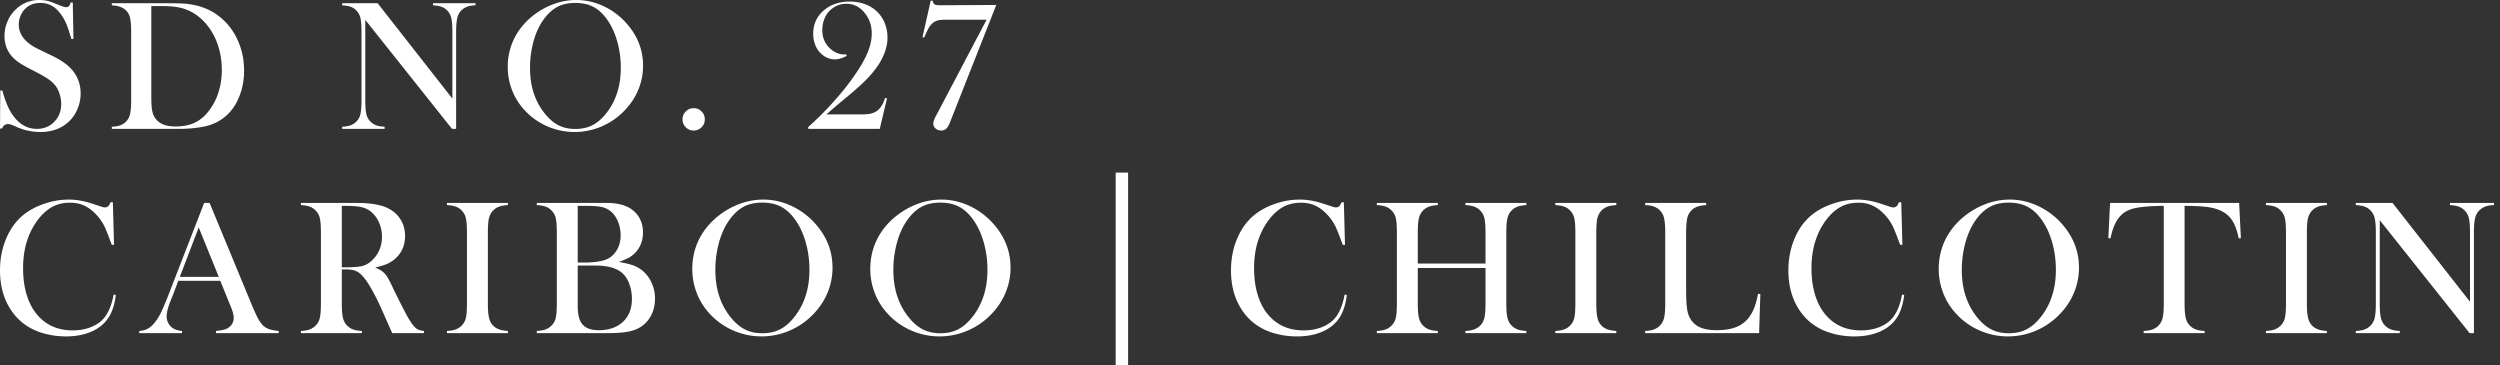 <svg xmlns="http://www.w3.org/2000/svg" width="267" height="39" viewBox="0 0 267 39"><rect x="0" y="0" width="267" height="39" fill="#333333" stroke="none"/><path fill="#fff" d="M106.401.53l-4.787 12.142-.197.501c-.111.269-.237.464-.378.585a.778.778 0 0 1-.526.182.862.862 0 0 1-.59-.216.67.67 0 0 1-.246-.521c0-.184.082-.436.246-.757l.206-.384 5.24-9.958h-4.286c-.354 0-.626.018-.816.054-.19.036-.357.1-.501.192a1.73 1.73 0 0 0-.492.496c-.131.2-.301.542-.511 1.027l-.05.118h-.196L99.402.07h.206c.046.216.118.352.217.408.098.056.31.083.639.083zM93.958 13.764h-7.639v-.197a33.704 33.704 0 0 0 2.42-2.388c.808-.879 1.5-1.711 2.076-2.497.812-1.102 1.396-2.052 1.752-2.851.357-.8.535-1.547.535-2.242 0-.937-.3-1.73-.9-2.379-.504-.537-1.104-.806-1.803-.806-.607 0-1.14.19-1.596.57-.314.25-.555.57-.725.964-.17.393-.255.822-.255 1.287 0 .76.255 1.39.764 1.888.222.223.469.395.74.516a1.965 1.965 0 0 0 1.043.172l.058.167c-.478.25-.894.374-1.248.374-.557 0-1.055-.207-1.494-.62a2.47 2.47 0 0 1-.62-.924 3.197 3.197 0 0 1-.216-1.18c0-1.002.36-1.825 1.081-2.467.747-.655 1.688-.983 2.822-.983a4.65 4.65 0 0 1 1.715.31 3.48 3.48 0 0 1 1.322.89c.322.34.567.74.738 1.199.17.459.255.937.255 1.435 0 .983-.344 1.99-1.032 3.018a10.58 10.58 0 0 1-1.21 1.46c-.471.482-1.126 1.073-1.965 1.774-1.075.885-1.845 1.54-2.31 1.967h3.548c.597 0 1.02-.036 1.269-.109.334-.091.612-.258.835-.5.25-.27.45-.653.6-1.151l.216.04zm-19.874-2.212c.328 0 .608.116.84.35.233.232.35.515.35.85 0 .327-.117.607-.35.84a1.146 1.146 0 0 1-.84.349c-.328 0-.608-.116-.84-.349a1.146 1.146 0 0 1-.35-.84c0-.335.117-.618.35-.85.232-.234.512-.35.84-.35zM56.607 7.29c0 1.902.518 3.505 1.553 4.81.466.584.959 1.009 1.48 1.274.52.266 1.122.399 1.804.399.688 0 1.292-.131 1.813-.394.521-.262 1.018-.688 1.49-1.279 1.035-1.31 1.553-2.928 1.553-4.85a10.28 10.28 0 0 0-.428-2.995c-.285-.942-.686-1.74-1.204-2.396-.42-.538-.886-.93-1.4-1.175-.515-.246-1.123-.37-1.824-.37-.695 0-1.296.122-1.804.365-.508.242-.978.636-1.411 1.18-.518.65-.918 1.446-1.2 2.39a10.583 10.583 0 0 0-.422 3.04zm-2.38-.148a6.74 6.74 0 0 1 .709-3.064c.472-.941 1.16-1.763 2.064-2.465A7.978 7.978 0 0 1 59.183.418a6.823 6.823 0 0 1 5.289.246 7.515 7.515 0 0 1 2.477 1.874c1.153 1.312 1.73 2.804 1.73 4.476 0 .84-.15 1.65-.452 2.43a6.9 6.9 0 0 1-1.318 2.135 7.416 7.416 0 0 1-2.511 1.86 7.256 7.256 0 0 1-3.033.658 7.221 7.221 0 0 1-2.989-.64 7.131 7.131 0 0 1-2.457-1.81 6.56 6.56 0 0 1-1.254-2.08 6.846 6.846 0 0 1-.437-2.425zM39.013 2.123v8.553c0 .675.038 1.173.113 1.494a1.663 1.663 0 0 0 1.042 1.21c.233.085.536.137.91.157v.226h-4.532v-.226c.373-.02.676-.072.909-.157a1.65 1.65 0 0 0 1.042-1.214c.075-.325.113-.821.113-1.49V3.421c0-.662-.038-1.155-.113-1.48a1.665 1.665 0 0 0-.418-.8 1.569 1.569 0 0 0-.614-.414c-.233-.085-.54-.137-.92-.157V.344h3.785l7.983 10.185V3.43c0-.675-.038-1.173-.113-1.494a1.664 1.664 0 0 0-1.042-1.21c-.233-.085-.536-.137-.91-.157V.344h4.532V.57c-.655 0-1.166.19-1.533.57-.203.21-.343.477-.418.802-.075.324-.113.817-.113 1.48v10.341h-.442zM16.16.65v9.772c0 .642.036 1.13.108 1.464.072.335.206.62.403.856.42.51 1.1.766 2.045.766.806 0 1.496-.132 2.069-.398.573-.265 1.086-.696 1.538-1.292a6.267 6.267 0 0 0 1.018-1.981 7.91 7.91 0 0 0 .349-2.374c0-.931-.141-1.816-.423-2.655a6.767 6.767 0 0 0-1.209-2.202c-.727-.871-1.596-1.448-2.605-1.73-.55-.15-1.252-.226-2.104-.226zm-4.218 12.888c.38-.02.685-.072.915-.157a1.66 1.66 0 0 0 1.037-1.214c.075-.325.113-.821.113-1.49V3.431c0-.721-.045-1.249-.133-1.583a1.586 1.586 0 0 0-.516-.826c-.321-.268-.793-.419-1.416-.452V.344h5.407c1.2 0 1.963.013 2.29.04 1.384.104 2.557.497 3.52 1.18a6.594 6.594 0 0 1 2.143 2.55c.511 1.052.767 2.197.767 3.436 0 .904-.146 1.758-.438 2.56-.291.804-.696 1.47-1.214 2.001-.727.748-1.635 1.223-2.723 1.426-.812.15-1.641.226-2.487.226h-7.265zM0 13.724l.03-4.06.226.01c.275 1.032.603 1.846.983 2.441.714 1.099 1.612 1.648 2.693 1.648.754 0 1.377-.252 1.868-.757.492-.505.737-1.144.737-1.917a3.43 3.43 0 0 0-.162-1.022 2.997 2.997 0 0 0-.437-.895 3.334 3.334 0 0 0-.801-.737c-.345-.236-.87-.534-1.578-.895-.623-.314-1.1-.58-1.43-.796a4.156 4.156 0 0 1-.802-.659C.764 5.47.482 4.72.482 3.834c0-.544.11-1.068.329-1.573.22-.505.526-.937.92-1.298A3.513 3.513 0 0 1 4.197 0c.308 0 .593.031.855.093.262.063.613.186 1.052.369.328.131.55.215.668.25.118.037.223.055.315.055.23 0 .383-.167.462-.502h.226l.069 3.903h-.226c-.177-.622-.329-1.1-.457-1.43a5.346 5.346 0 0 0-.456-.92c-.32-.51-.674-.889-1.06-1.135A2.431 2.431 0 0 0 4.312.315c-.733 0-1.312.249-1.737.747a2.29 2.29 0 0 0-.417.719 2.379 2.379 0 0 0-.153.826c0 1.096.704 1.978 2.111 2.648l1.384.669c1.067.505 1.836 1.063 2.307 1.673.536.682.805 1.476.805 2.381 0 .602-.122 1.177-.364 1.726a3.84 3.84 0 0 1-1.534 1.77c-.681.416-1.484.623-2.408.623a6.127 6.127 0 0 1-2.438-.501 14.733 14.733 0 0 0-.728-.305.837.837 0 0 0-.265-.04c-.315 0-.53.158-.649.473zM95.413 28.871c0 1.972.537 3.634 1.61 4.986.482.605.994 1.046 1.534 1.321.54.275 1.163.413 1.87.413.713 0 1.34-.136 1.88-.408.54-.272 1.054-.714 1.543-1.326 1.073-1.36 1.61-3.035 1.61-5.027 0-1.094-.148-2.13-.443-3.105-.296-.975-.712-1.803-1.248-2.483-.435-.557-.92-.963-1.452-1.218-.534-.255-1.164-.383-1.89-.383-.72 0-1.344.126-1.87.378-.527.251-1.014.659-1.463 1.223-.536.673-.95 1.5-1.243 2.478a10.97 10.97 0 0 0-.438 3.151zm-2.466-.153c0-1.142.245-2.2.734-3.176s1.202-1.827 2.14-2.554a8.27 8.27 0 0 1 2.262-1.24 7.22 7.22 0 0 1 2.445-.433c1.046 0 2.059.23 3.037.689a7.79 7.79 0 0 1 2.568 1.942c1.195 1.36 1.793 2.906 1.793 4.64 0 .87-.156 1.71-.469 2.518a7.152 7.152 0 0 1-1.365 2.213 7.687 7.687 0 0 1-2.604 1.927 7.513 7.513 0 0 1-3.143.683 7.47 7.47 0 0 1-3.098-.663 7.391 7.391 0 0 1-2.547-1.876 6.799 6.799 0 0 1-1.3-2.156 7.096 7.096 0 0 1-.453-2.514zm-16.546.153c0 1.972.537 3.634 1.61 4.986.483.605.994 1.046 1.534 1.321.54.275 1.163.413 1.87.413.713 0 1.34-.136 1.88-.408.54-.272 1.054-.714 1.543-1.326 1.074-1.36 1.61-3.035 1.61-5.027 0-1.094-.147-2.13-.443-3.105-.295-.975-.711-1.803-1.248-2.483-.435-.557-.919-.963-1.452-1.218-.533-.255-1.163-.383-1.89-.383-.72 0-1.344.126-1.87.378-.527.251-1.014.659-1.462 1.223-.537.673-.951 1.5-1.243 2.478a10.97 10.97 0 0 0-.439 3.151zm-2.465-.153c0-1.142.244-2.2.733-3.176.49-.976 1.203-1.827 2.14-2.554a8.27 8.27 0 0 1 2.262-1.24 7.22 7.22 0 0 1 2.446-.433c1.046 0 2.058.23 3.036.689a7.789 7.789 0 0 1 2.568 1.942c1.195 1.36 1.793 2.906 1.793 4.64 0 .87-.156 1.71-.469 2.518a7.152 7.152 0 0 1-1.365 2.213 7.687 7.687 0 0 1-2.603 1.927 7.513 7.513 0 0 1-3.144.683c-1.08 0-2.112-.22-3.097-.663a7.392 7.392 0 0 1-2.548-1.876 6.798 6.798 0 0 1-1.299-2.156 7.096 7.096 0 0 1-.453-2.514zM61.7 28.356v4.198c0 .51.036.92.107 1.233.071.313.188.578.351.795.347.455.941.683 1.784.683 1.093 0 1.958-.299 2.593-.897.635-.598.953-1.413.953-2.445a4.5 4.5 0 0 0-.296-1.646c-.197-.506-.462-.895-.795-1.167-.611-.502-1.569-.754-2.873-.754zm0-6.368v6.052h.825c.387 0 .788-.027 1.203-.081.36-.054.65-.119.87-.194a2.32 2.32 0 0 0 .607-.305c.347-.259.613-.59.8-.994.187-.404.28-.85.28-1.34 0-.516-.097-1.007-.29-1.472-.194-.466-.45-.827-.77-1.085a2.325 2.325 0 0 0-.952-.459c-.357-.081-.899-.122-1.625-.122zM57.329 35.58v-.235c.394-.02.711-.076.952-.168a1.73 1.73 0 0 0 .637-.423c.218-.217.364-.492.438-.825.075-.333.112-.85.112-1.549v-7.51c0-.7-.037-1.216-.112-1.548a1.648 1.648 0 0 0-.438-.826 1.619 1.619 0 0 0-.642-.428c-.244-.088-.56-.142-.947-.163v-.234h6.694c.68 0 1.124.007 1.335.02.774.061 1.416.245 1.926.55.441.272.783.629 1.024 1.07.241.442.362.938.362 1.488 0 .89-.276 1.62-.826 2.19a2.72 2.72 0 0 1-.672.526 7.831 7.831 0 0 1-1.09.463c.652.109 1.158.228 1.518.357.36.129.686.309.978.54.435.353.773.793 1.014 1.32.24.526.361 1.095.361 1.706 0 .618-.124 1.184-.371 1.697a3.182 3.182 0 0 1-1.035 1.238c-.4.278-.878.472-1.431.58-.554.11-1.333.164-2.339.164zm-3.086-13.91v.235c-.387.02-.701.075-.942.163a1.71 1.71 0 0 0-.647.428c-.265.272-.428.649-.49 1.131-.04.36-.06.775-.06 1.243v7.51c0 .564.027 1.009.08 1.335.055.326.144.588.266.785.176.271.404.473.683.606.278.132.648.212 1.11.24v.234h-6.511v-.235c.394-.02.712-.076.953-.168a1.73 1.73 0 0 0 .637-.423 1.65 1.65 0 0 0 .438-.825c.074-.333.112-.85.112-1.549v-7.51c0-.7-.038-1.216-.112-1.548a1.648 1.648 0 0 0-.438-.826 1.619 1.619 0 0 0-.642-.428c-.245-.088-.56-.142-.948-.163v-.234zm-17.738 6.88h.387c.843 0 1.446-.048 1.809-.143a2.38 2.38 0 0 0 1.024-.59c.713-.68 1.07-1.522 1.07-2.528 0-.536-.104-1.04-.31-1.513a3.125 3.125 0 0 0-.862-1.167 2.49 2.49 0 0 0-1.019-.484c-.394-.091-.954-.137-1.681-.137h-.418zm0 .224v3.607c0 .693.04 1.208.117 1.544.078.336.223.613.433.83.184.19.396.332.637.423.241.092.559.148.953.168v.235h-6.511v-.235c.394-.02.711-.076.953-.168a1.73 1.73 0 0 0 .636-.423c.218-.217.364-.492.439-.825.074-.333.112-.85.112-1.549v-7.51c0-.7-.038-1.216-.112-1.548a1.648 1.648 0 0 0-.439-.826 1.619 1.619 0 0 0-.642-.428c-.244-.088-.56-.142-.947-.163v-.234h4.911c.822 0 1.362.003 1.62.01 1.053.048 1.879.19 2.476.428.673.272 1.194.678 1.565 1.218.37.54.555 1.166.555 1.88 0 1.06-.401 1.909-1.203 2.547-.244.19-.514.347-.81.469a7.285 7.285 0 0 1-1.187.346c.408.17.71.347.907.53.156.143.3.321.428.535.13.214.323.593.58 1.136a82.133 82.133 0 0 0 1.371 2.726c.31.574.57.99.78 1.248.17.21.334.357.494.438.16.082.379.136.657.163v.235h-3.383c-.17-.374-.278-.612-.326-.714l-.713-1.62c-.428-.971-.86-1.83-1.294-2.578-.435-.74-.832-1.246-1.192-1.518a1.776 1.776 0 0 0-.591-.29 2.97 2.97 0 0 0-.775-.087zm-13.142.795l-2.14-5.278-2.018 5.278zm6.399 6.012h-6.695v-.235c.605-.054 1.026-.156 1.264-.305.42-.265.631-.632.631-1.1 0-.28-.095-.653-.285-1.122l-.173-.428-.978-2.404h-4.484l-.53 1.406-.254.632c-.306.747-.459 1.334-.459 1.762a1.512 1.512 0 0 0 .622 1.233c.265.184.604.292 1.019.326v.235h-4.565v-.235c.36-.02.676-.108.947-.265.272-.156.537-.407.795-.754.218-.278.43-.636.637-1.075.207-.438.48-1.095.82-1.971l3.73-9.61h.58l4.433 10.71c.333.809.598 1.386.795 1.732.197.347.41.608.642.785.163.122.35.216.56.28.21.065.527.12.948.168zM12.054 21.6l.123 4.554h-.235a29.045 29.045 0 0 0-.173-.448 19.372 19.372 0 0 0-.58-1.457 5.136 5.136 0 0 0-1.152-1.57 3.77 3.77 0 0 0-1.182-.784 3.676 3.676 0 0 0-1.376-.244c-.767 0-1.433.166-1.997.499-.496.292-.958.711-1.386 1.258a7.298 7.298 0 0 0-1.05 1.87c-.387.985-.58 2.106-.58 3.363 0 1.066.132 2.027.397 2.883.265.856.652 1.573 1.162 2.15.937 1.074 2.18 1.61 3.73 1.61.774 0 1.47-.134 2.088-.402.618-.269 1.097-.647 1.437-1.136.394-.564.68-1.325.856-2.283l.234.04c-.129 1.074-.421 1.927-.876 2.559-.435.604-1.034 1.066-1.799 1.385-.764.32-1.649.48-2.654.48-.937 0-1.834-.14-2.69-.419-1.365-.448-2.432-1.258-3.2-2.43C.384 31.907 0 30.51 0 28.886c0-1.243.224-2.39.673-3.439.448-1.05 1.073-1.893 1.874-2.532.619-.489 1.357-.878 2.217-1.167a8.067 8.067 0 0 1 2.583-.433c.822 0 1.691.157 2.608.469l.836.275c.163.061.305.092.428.092a.5.5 0 0 0 .417-.214c.048-.068.106-.18.174-.336zM254.157 23.516v8.865c0 .7.039 1.216.117 1.55a1.724 1.724 0 0 0 1.08 1.252c.24.089.555.143.942.163v.235H251.6v-.235c.387-.02.701-.074.942-.163a1.71 1.71 0 0 0 1.08-1.258c.079-.336.118-.85.118-1.544v-7.52c0-.686-.04-1.197-.117-1.533a1.726 1.726 0 0 0-.434-.83 1.626 1.626 0 0 0-.636-.429c-.242-.088-.56-.142-.953-.163v-.234h3.923l8.274 10.556v-7.357c0-.7-.04-1.215-.117-1.548a1.724 1.724 0 0 0-1.08-1.254c-.242-.088-.556-.142-.943-.163v-.234h4.697v.234c-.679 0-1.209.197-1.59.591-.21.218-.354.494-.432.83-.078.337-.117.848-.117 1.534v10.72h-.459zm-5.643-1.844v.234c-.388.02-.702.075-.943.163a1.71 1.71 0 0 0-.647.428c-.265.272-.428.649-.49 1.131-.04.36-.06.775-.06 1.243v7.51c0 .564.027 1.009.081 1.335.055.326.143.588.265.785.177.271.404.473.683.606.278.132.649.212 1.11.24v.234h-6.51v-.235c.393-.02.71-.076.952-.168a1.73 1.73 0 0 0 .637-.423 1.65 1.65 0 0 0 .438-.825c.075-.333.112-.85.112-1.549v-7.51c0-.7-.037-1.216-.112-1.548a1.648 1.648 0 0 0-.438-.826 1.619 1.619 0 0 0-.642-.428c-.245-.088-.56-.142-.948-.163v-.234zm-17.423.316c-.428 0-.886.013-1.375.04-1.046.055-1.826.187-2.339.398-.513.21-.935.574-1.268 1.09-.306.476-.54 1.121-.703 1.936l-.235-.02.184-3.76h13.786l.184 3.76-.235.02c-.183-.944-.47-1.659-.86-2.145-.391-.485-.96-.833-1.708-1.044-.631-.183-1.701-.275-3.21-.275V32.38c0 .693.04 1.208.118 1.544a1.711 1.711 0 0 0 1.08 1.258c.241.089.555.143.943.163v.235h-6.512v-.235c.394-.02.712-.074.953-.163a1.71 1.71 0 0 0 1.08-1.253c.078-.333.117-.85.117-1.549zm-21.569 6.883c0 1.972.537 3.634 1.61 4.986.482.605.994 1.046 1.534 1.321.54.275 1.163.413 1.87.413.713 0 1.34-.136 1.88-.408.54-.272 1.054-.714 1.543-1.326 1.073-1.36 1.61-3.035 1.61-5.027 0-1.094-.148-2.13-.443-3.105-.296-.975-.712-1.803-1.248-2.483-.435-.557-.92-.963-1.452-1.218-.534-.255-1.164-.383-1.89-.383-.72 0-1.344.126-1.87.378-.527.251-1.014.659-1.463 1.223-.536.673-.95 1.5-1.243 2.478a10.97 10.97 0 0 0-.438 3.151zm-2.466-.153c0-1.142.245-2.2.734-3.176s1.202-1.827 2.14-2.554a8.27 8.27 0 0 1 2.262-1.24 7.22 7.22 0 0 1 2.445-.433c1.046 0 2.059.23 3.037.689a7.789 7.789 0 0 1 2.568 1.942c1.195 1.36 1.793 2.906 1.793 4.64 0 .87-.156 1.71-.469 2.518a7.152 7.152 0 0 1-1.365 2.213 7.687 7.687 0 0 1-2.604 1.927 7.513 7.513 0 0 1-3.143.683 7.47 7.47 0 0 1-3.098-.663 7.392 7.392 0 0 1-2.547-1.876 6.799 6.799 0 0 1-1.3-2.156 7.096 7.096 0 0 1-.453-2.514zm-4.002-7.117l.122 4.554h-.234a29.234 29.234 0 0 0-.174-.448 19.377 19.377 0 0 0-.58-1.457 5.136 5.136 0 0 0-1.152-1.57 3.77 3.77 0 0 0-1.182-.784 3.677 3.677 0 0 0-1.375-.244c-.768 0-1.434.166-1.998.499-.495.292-.957.711-1.385 1.258a7.298 7.298 0 0 0-1.05 1.87c-.387.985-.58 2.106-.58 3.363 0 1.066.132 2.027.397 2.883.265.856.652 1.573 1.161 2.15.938 1.074 2.18 1.61 3.73 1.61.774 0 1.47-.134 2.089-.402.618-.269 1.097-.647 1.436-1.136.394-.564.68-1.325.856-2.283l.235.04c-.13 1.074-.422 1.927-.877 2.559-.434.604-1.034 1.066-1.798 1.385-.764.32-1.65.48-2.655.48-.937 0-1.834-.14-2.69-.419-1.365-.448-2.431-1.258-3.2-2.43-.767-1.172-1.15-2.57-1.15-4.193 0-1.243.224-2.39.672-3.439.448-1.05 1.073-1.893 1.875-2.532.618-.489 1.357-.878 2.216-1.167a8.067 8.067 0 0 1 2.583-.433c.822 0 1.692.157 2.609.469l.835.275c.163.061.306.092.428.092.17 0 .31-.071.418-.214.048-.068.105-.18.173-.336zm-27.347 13.98v-.245c.686 0 1.216-.193 1.59-.58.21-.218.354-.495.433-.831.078-.336.117-.85.117-1.544v-7.51c0-.72-.043-1.251-.128-1.594a1.677 1.677 0 0 0-.473-.84 1.796 1.796 0 0 0-.637-.388c-.235-.082-.535-.13-.902-.143v-.234h6.511v.234c-.374.02-.68.072-.917.153-.238.082-.448.21-.632.387a1.704 1.704 0 0 0-.468.846c-.082.34-.123.866-.123 1.58v5.879c0 .903.024 1.576.072 2.017.047.442.139.802.275 1.08.237.49.59.848 1.06 1.076.468.227 1.09.34 1.864.34.809 0 1.49-.106 2.043-.32a3.134 3.134 0 0 0 1.36-.994c.238-.305.434-.652.586-1.039.153-.387.294-.897.423-1.528l.245.02-.133 4.178zm-3.085-13.91v.235c-.388.02-.702.075-.943.163a1.71 1.71 0 0 0-.647.428c-.265.272-.428.649-.49 1.131-.04.36-.06.775-.06 1.243v7.51c0 .564.027 1.009.081 1.335.055.326.143.588.265.785.177.271.404.473.683.606.278.132.649.212 1.11.24v.234h-6.51v-.235c.393-.02.711-.076.952-.168a1.73 1.73 0 0 0 .637-.423 1.65 1.65 0 0 0 .438-.825c.075-.333.112-.85.112-1.549v-7.51c0-.7-.037-1.216-.112-1.548a1.648 1.648 0 0 0-.438-.826 1.619 1.619 0 0 0-.642-.428c-.244-.088-.56-.142-.948-.163v-.234zm-21.203 6.471h7.235v-3.27c0-.7-.04-1.216-.117-1.55a1.724 1.724 0 0 0-1.08-1.253c-.242-.088-.56-.142-.953-.163v-.234h6.51v.234c-.386.02-.7.075-.942.163a1.711 1.711 0 0 0-1.08 1.259c-.078.336-.117.85-.117 1.543v7.51c0 .693.04 1.206.117 1.539.078.333.223.611.433.835.19.19.406.332.647.423.241.092.556.148.943.168v.235h-6.511v-.235c.394-.02.711-.076.952-.168.242-.091.457-.232.647-.423.211-.217.355-.492.434-.825.078-.333.117-.85.117-1.549v-3.76h-7.235v3.76c0 .693.04 1.208.117 1.544.078.336.223.613.433.83.184.19.396.332.637.423.241.092.559.148.953.168v.235h-6.511v-.235c.394-.02.711-.076.952-.168a1.73 1.73 0 0 0 .637-.423c.218-.217.364-.492.438-.825.075-.333.113-.85.113-1.549v-7.51c0-.7-.038-1.216-.112-1.548a1.648 1.648 0 0 0-.439-.826 1.619 1.619 0 0 0-.642-.428c-.244-.088-.56-.142-.947-.163v-.234h6.51v.234c-.386.02-.7.075-.942.163a1.711 1.711 0 0 0-1.08 1.259c-.078.336-.117.85-.117 1.543zm-7.895-6.541l.122 4.554h-.234a29.045 29.045 0 0 0-.173-.448 19.372 19.372 0 0 0-.58-1.457 5.136 5.136 0 0 0-1.152-1.57 3.77 3.77 0 0 0-1.182-.784 3.676 3.676 0 0 0-1.376-.244c-.768 0-1.433.166-1.997.499-.496.292-.958.711-1.386 1.258a7.298 7.298 0 0 0-1.05 1.87c-.387.985-.58 2.106-.58 3.363 0 1.066.132 2.027.397 2.883.265.856.652 1.573 1.162 2.15.937 1.074 2.18 1.61 3.73 1.61.774 0 1.47-.134 2.088-.402.618-.269 1.097-.647 1.437-1.136.394-.564.68-1.325.856-2.283l.234.04c-.129 1.074-.421 1.927-.876 2.559-.435.604-1.034 1.066-1.799 1.385-.764.32-1.649.48-2.654.48-.938 0-1.834-.14-2.69-.419-1.366-.448-2.432-1.258-3.2-2.43-.767-1.172-1.151-2.57-1.151-4.193 0-1.243.224-2.39.672-3.439.449-1.05 1.074-1.893 1.875-2.532.618-.489 1.357-.878 2.217-1.167a8.067 8.067 0 0 1 2.583-.433c.822 0 1.691.157 2.608.469l.836.275c.163.061.305.092.428.092a.5.5 0 0 0 .417-.214c.048-.068.106-.18.174-.336zM119.152 39.054V18.433h1.33v20.62z"/></svg>
